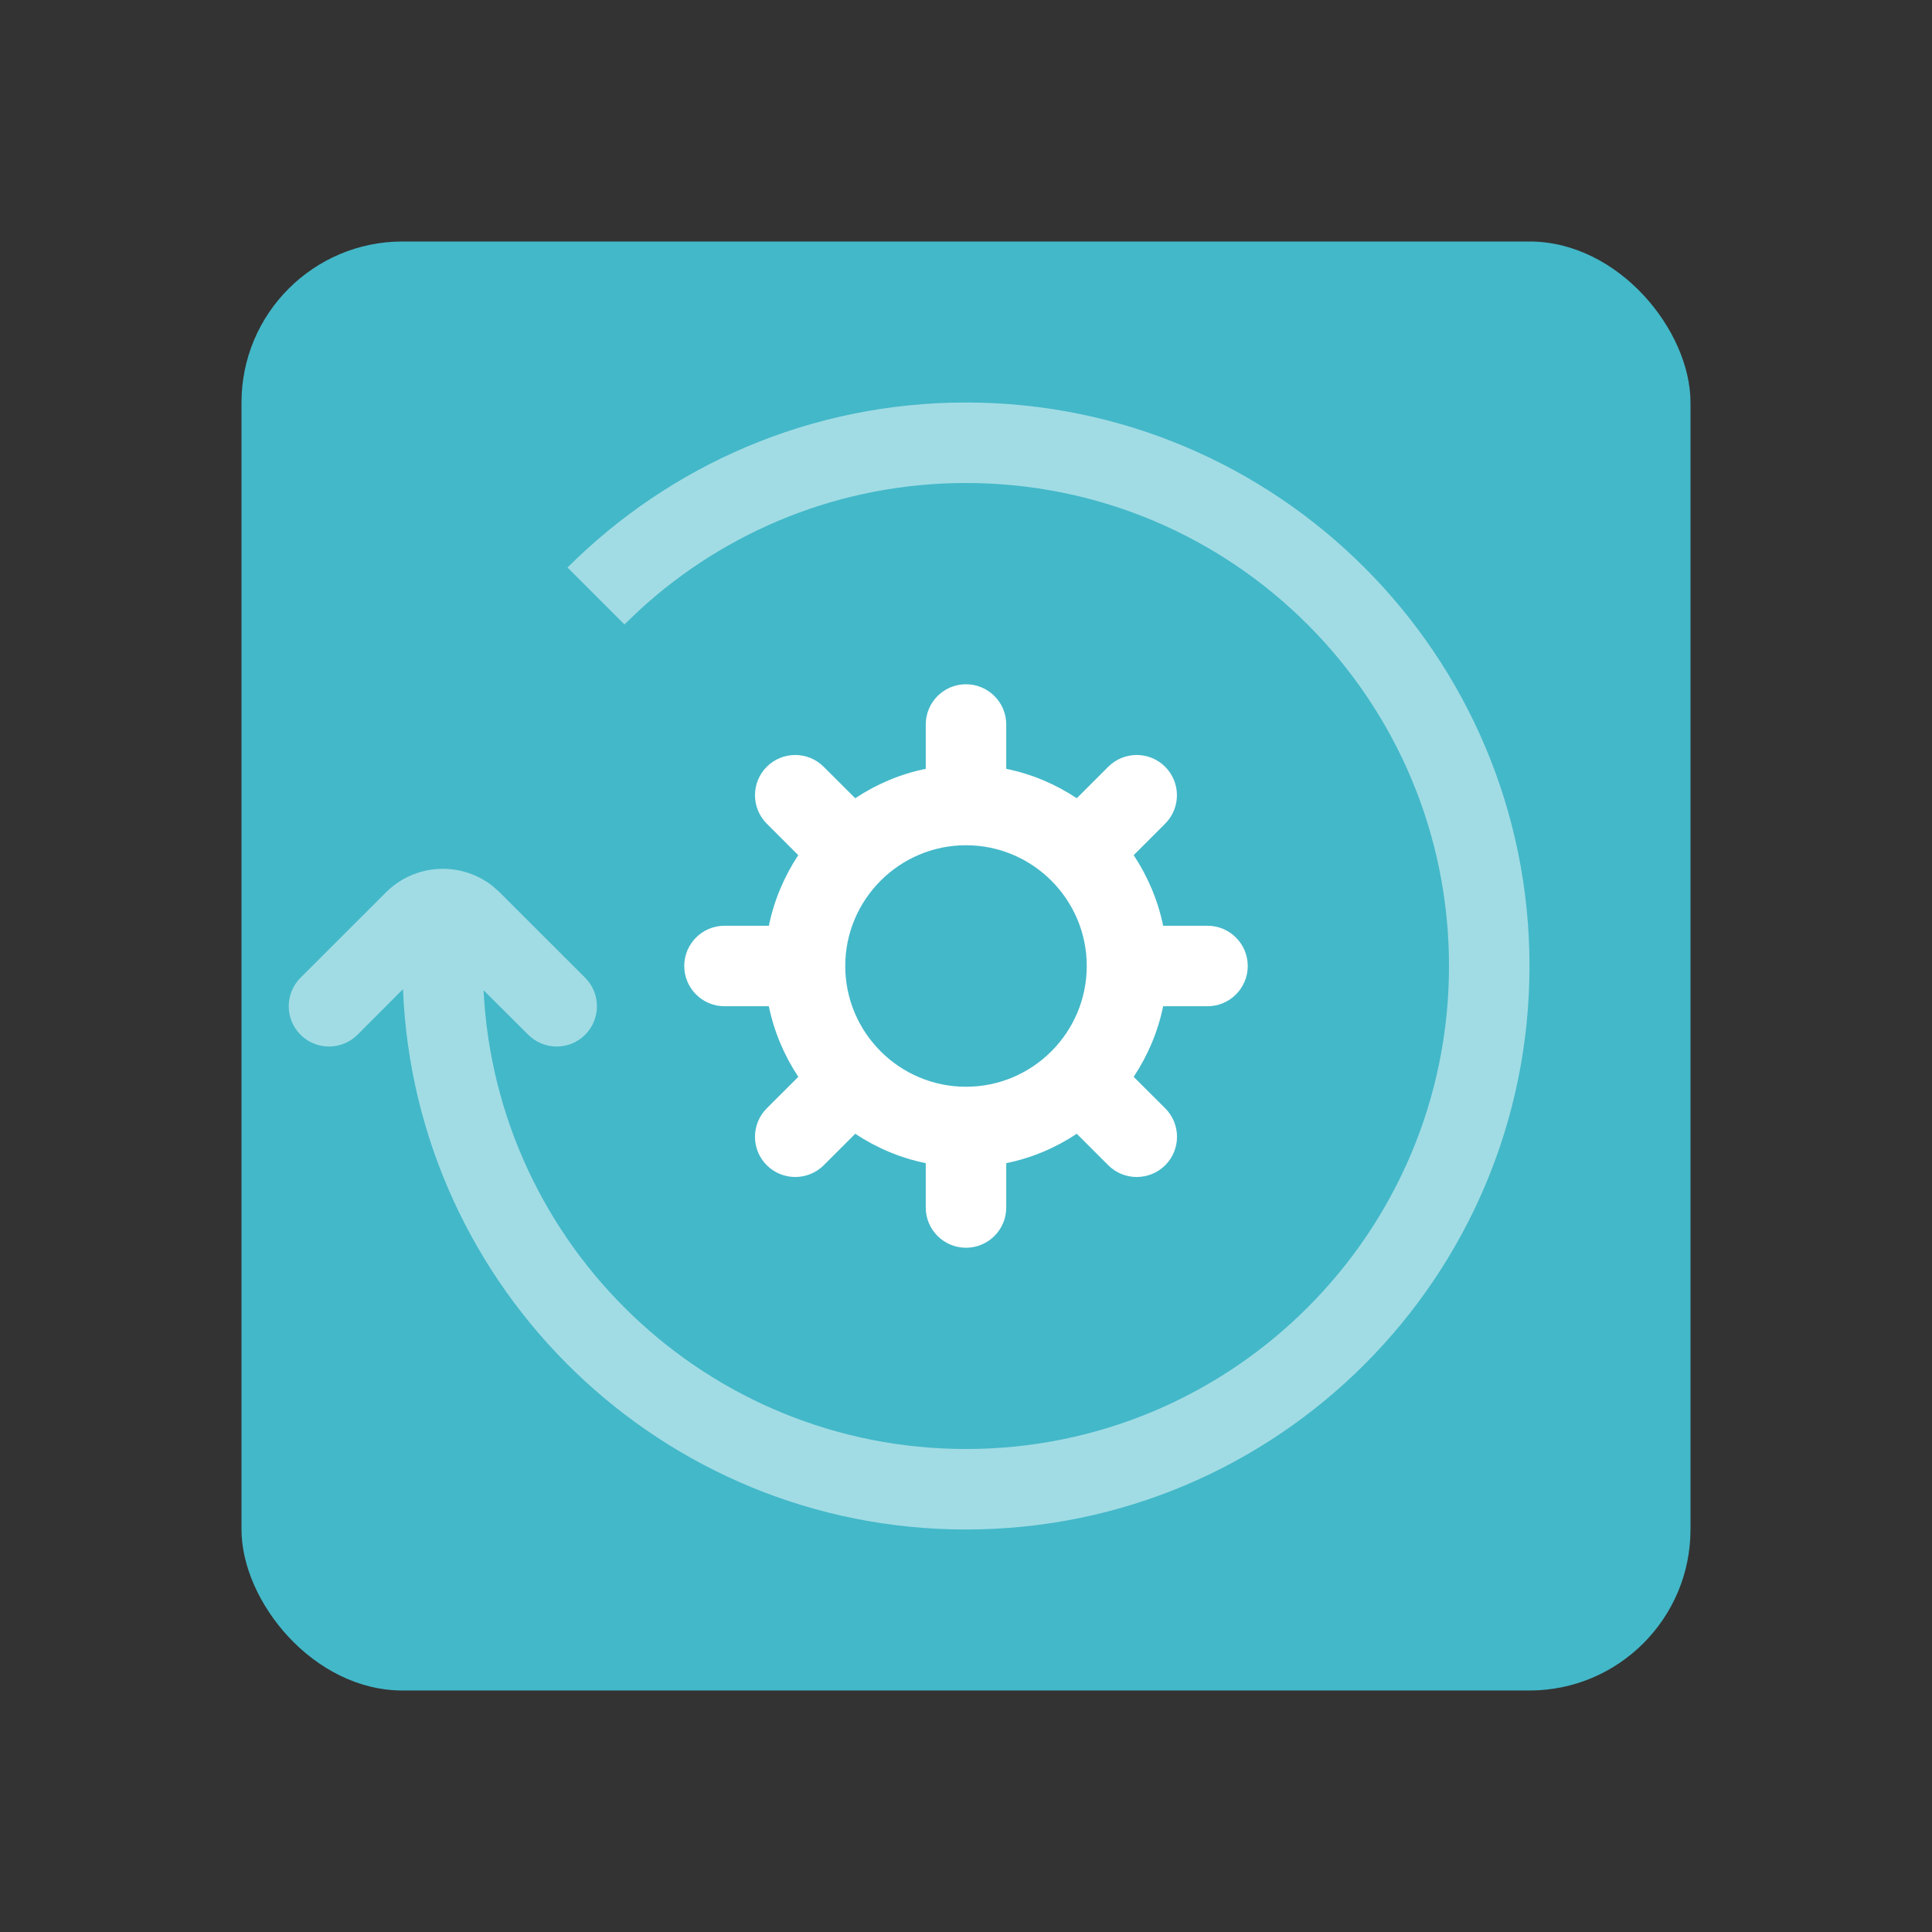 <?xml version="1.0" encoding="UTF-8"?>
<!--

    Copyright (C) 2017-2019 Dremio Corporation

    Licensed under the Apache License, Version 2.0 (the "License");
    you may not use this file except in compliance with the License.
    You may obtain a copy of the License at

        http://www.apache.org/licenses/LICENSE-2.0

    Unless required by applicable law or agreed to in writing, software
    distributed under the License is distributed on an "AS IS" BASIS,
    WITHOUT WARRANTIES OR CONDITIONS OF ANY KIND, either express or implied.
    See the License for the specific language governing permissions and
    limitations under the License.

-->
<svg width="22px" height="22px" viewBox="-3 -3 24 24" version="1.1" xmlns="http://www.w3.org/2000/svg" xmlns:xlink="http://www.w3.org/1999/xlink">
  <rect x="-3" y="-3" width="24" height="24" fill="#333333" stroke="none"/>
  <title>_Icon/Job/Complete Copy 5</title>
  <g id="Jobs" stroke="none" stroke-width="1" fill="none" fill-rule="evenodd">
    <g id="Jobs-/-Icons" transform="translate(-27, -299)">
      <g id="_Icon/Job/Job-Engine-Starting" transform="translate(24, 296)">
        <rect id="icon-box-24" x="0" y="0" width="24" height="24"></rect>
        <rect id="Rectangle" fill="#43B8C9" fill-rule="evenodd" x="3" y="3" width="18" height="18" rx="2"></rect>
        <path d="M11.5,14.449 L11.5,15 C11.5,15.276 11.724,15.5 12,15.5 C12.276,15.5 12.5,15.276 12.5,15 L12.5,14.449 C12.818,14.385 13.114,14.258 13.376,14.084 L13.767,14.475 C13.865,14.573 13.993,14.621 14.121,14.621 C14.249,14.621 14.377,14.572 14.475,14.475 C14.67,14.28 14.67,13.963 14.475,13.768 L14.083,13.377 C14.257,13.114 14.384,12.818 14.449,12.5 L15,12.5 C15.276,12.5 15.5,12.276 15.5,12 C15.5,11.724 15.276,11.5 15,11.5 L14.449,11.5 C14.384,11.182 14.257,10.886 14.083,10.623 L14.474,10.232 C14.669,10.037 14.669,9.72 14.474,9.525 C14.279,9.33 13.962,9.33 13.767,9.525 L13.376,9.916 C13.114,9.742 12.818,9.615 12.5,9.551 L12.5,9 C12.5,8.724 12.276,8.5 12,8.5 C11.724,8.5 11.5,8.724 11.5,9 L11.5,9.551 C11.182,9.615 10.886,9.742 10.624,9.916 L10.232,9.525 C10.037,9.33 9.72,9.33 9.525,9.525 C9.33,9.72 9.33,10.037 9.525,10.232 L9.916,10.623 C9.743,10.886 9.616,11.182 9.551,11.5 L9,11.5 C8.724,11.5 8.5,11.724 8.5,12 C8.5,12.276 8.724,12.5 9,12.5 L9.551,12.5 C9.616,12.818 9.743,13.114 9.917,13.377 L9.525,13.768 C9.33,13.963 9.33,14.28 9.525,14.475 C9.623,14.573 9.751,14.621 9.879,14.621 C10.007,14.621 10.135,14.572 10.233,14.475 L10.624,14.084 C10.886,14.258 11.182,14.385 11.5,14.449 Z M12,10.5 C12.827,10.5 13.5,11.173 13.5,12 C13.5,12.827 12.827,13.5 12,13.5 C11.173,13.5 10.5,12.827 10.5,12 C10.5,11.173 11.173,10.5 12,10.5 Z" id="Shape" fill="#FFFFFF" fill-rule="evenodd"></path>
        <g id="Combined-Shape-2" opacity="0.5" stroke-width="1" fill-rule="evenodd" transform="translate(3.587, 5)" fill="#FFFFFF">
          <path d="M8.413,0 C12.279,0 15.413,3.134 15.413,7 C15.413,10.866 12.279,14 8.413,14 C4.643,14 1.57,11.02 1.419,7.288 L0.854,7.854 C0.658,8.049 0.342,8.049 0.146,7.854 C-0.049,7.658 -0.049,7.342 0.146,7.146 L1.207,6.086 C1.57,5.723 2.142,5.697 2.534,6.008 L2.621,6.086 L3.682,7.146 C3.877,7.342 3.877,7.658 3.682,7.854 C3.487,8.049 3.17,8.049 2.975,7.854 L2.42,7.301 C2.577,10.475 5.2,13 8.413,13 C11.727,13 14.413,10.314 14.413,7 C14.413,3.686 11.727,1 8.413,1 C6.854,1 5.433,1.595 4.366,2.57 L4.17,2.757 L3.463,2.05 C4.73,0.784 6.48,0 8.413,0 Z" id="Combined-Shape" fill-rule="nonzero"></path>
        </g>
      </g>
    </g>
  </g>
</svg>


